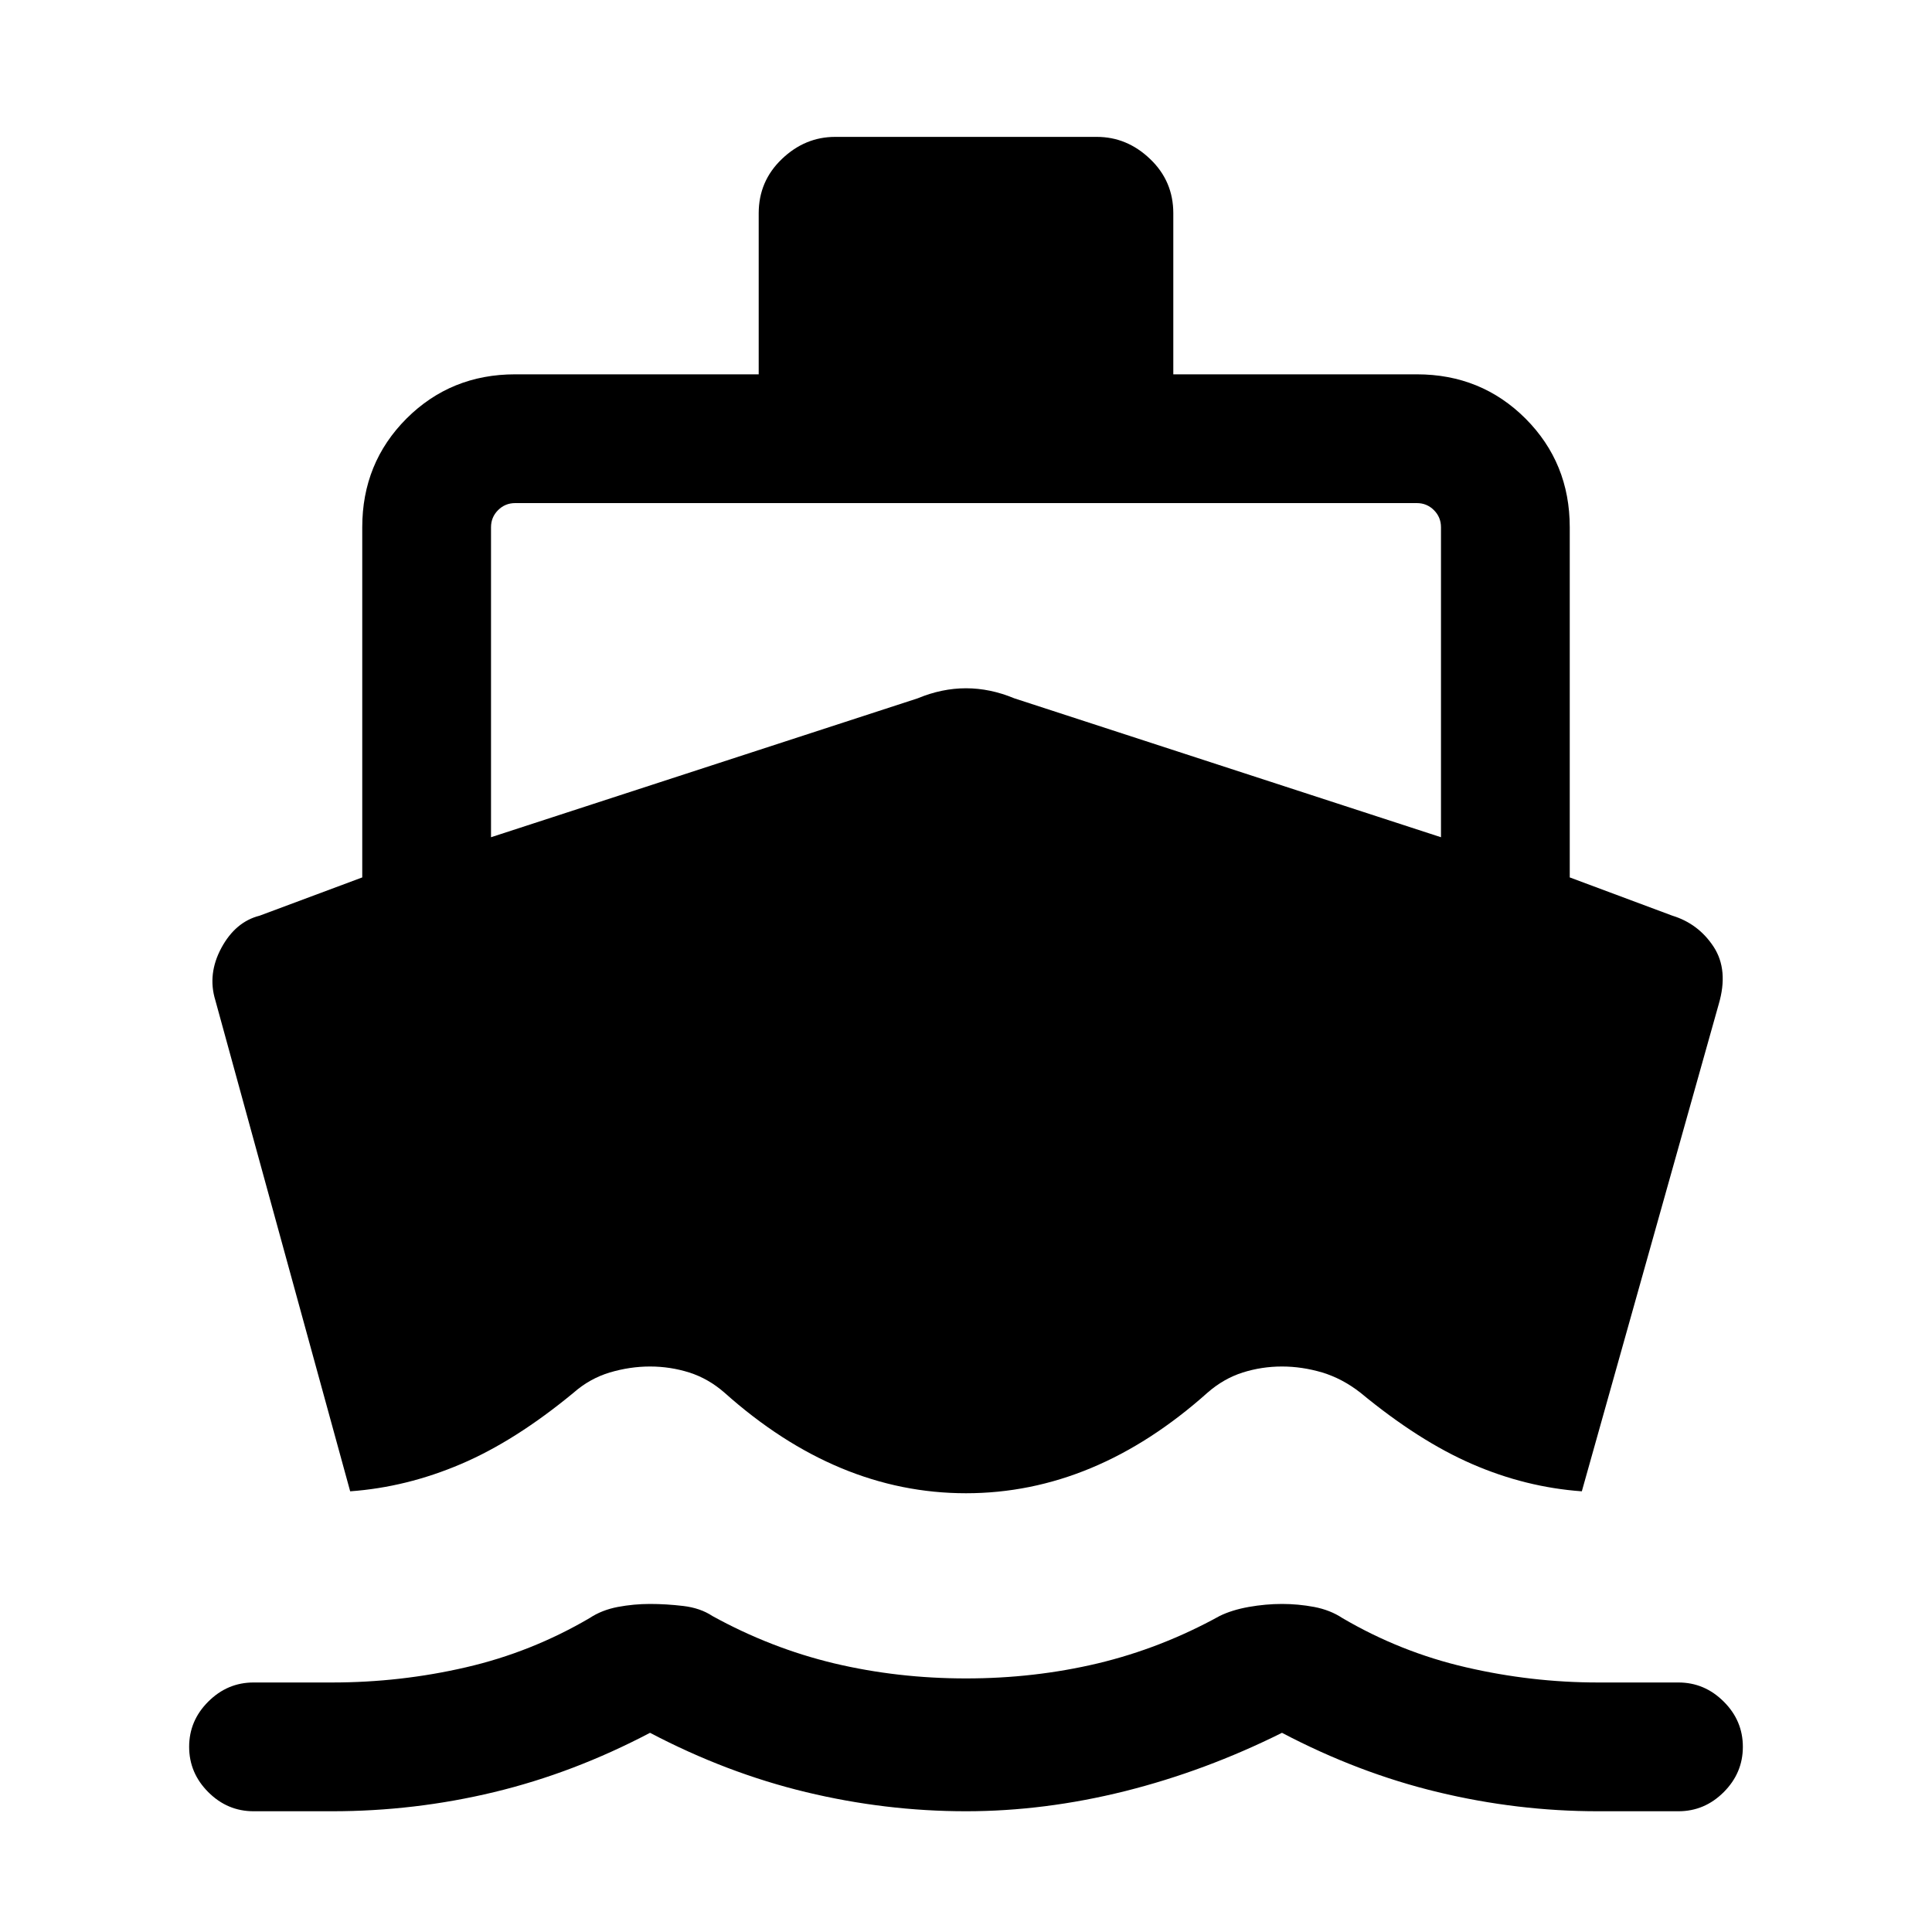 <svg xmlns="http://www.w3.org/2000/svg" height="20" width="20"><path d="m3.625 15.438-1.396-5.084q-.083-.271.063-.542.146-.27.396-.333l1.062-.396V5.458q0-.666.458-1.125.459-.458 1.125-.458h2.521V2.208q0-.333.24-.562.239-.229.552-.229h2.708q.313 0 .552.229.24.229.24.562v1.667h2.521q.666 0 1.125.458.458.459.458 1.125v3.625l1.062.396q.271.083.428.323.156.24.052.594l-1.417 5.042q-.583-.042-1.135-.282-.552-.239-1.157-.739-.187-.146-.395-.209-.209-.062-.417-.062-.209 0-.406.062-.198.063-.365.209-.583.521-1.208.781t-1.292.26q-.667 0-1.292-.26T7.5 14.417q-.167-.146-.365-.209-.197-.062-.406-.062-.208 0-.417.062-.208.063-.374.209-.605.5-1.167.739-.563.24-1.146.282Zm-1 3.312q-.271 0-.469-.198-.198-.198-.198-.469 0-.271.198-.468.198-.198.469-.198h.813q.708 0 1.385-.157.677-.156 1.281-.51.125-.083.292-.115.166-.031.333-.031t.344.021q.177.021.302.104.604.333 1.26.49.657.156 1.365.156t1.365-.156q.656-.157 1.26-.49.125-.062.302-.094.177-.031.344-.031.167 0 .333.031.167.032.292.115.604.354 1.281.51.677.157 1.365.157h.833q.271 0 .469.198.198.197.198.468t-.198.469q-.198.198-.469.198h-.833q-.834 0-1.657-.198-.823-.198-1.614-.614-.792.395-1.625.604-.834.208-1.646.208-.833 0-1.656-.198t-1.615-.614q-.791.416-1.614.614-.823.198-1.677.198ZM5.083 8.667 9.5 7.229q.25-.104.5-.104t.5.104l4.417 1.438V5.458q0-.104-.073-.177t-.177-.073H5.333q-.104 0-.177.073t-.073.177Z"/></svg>